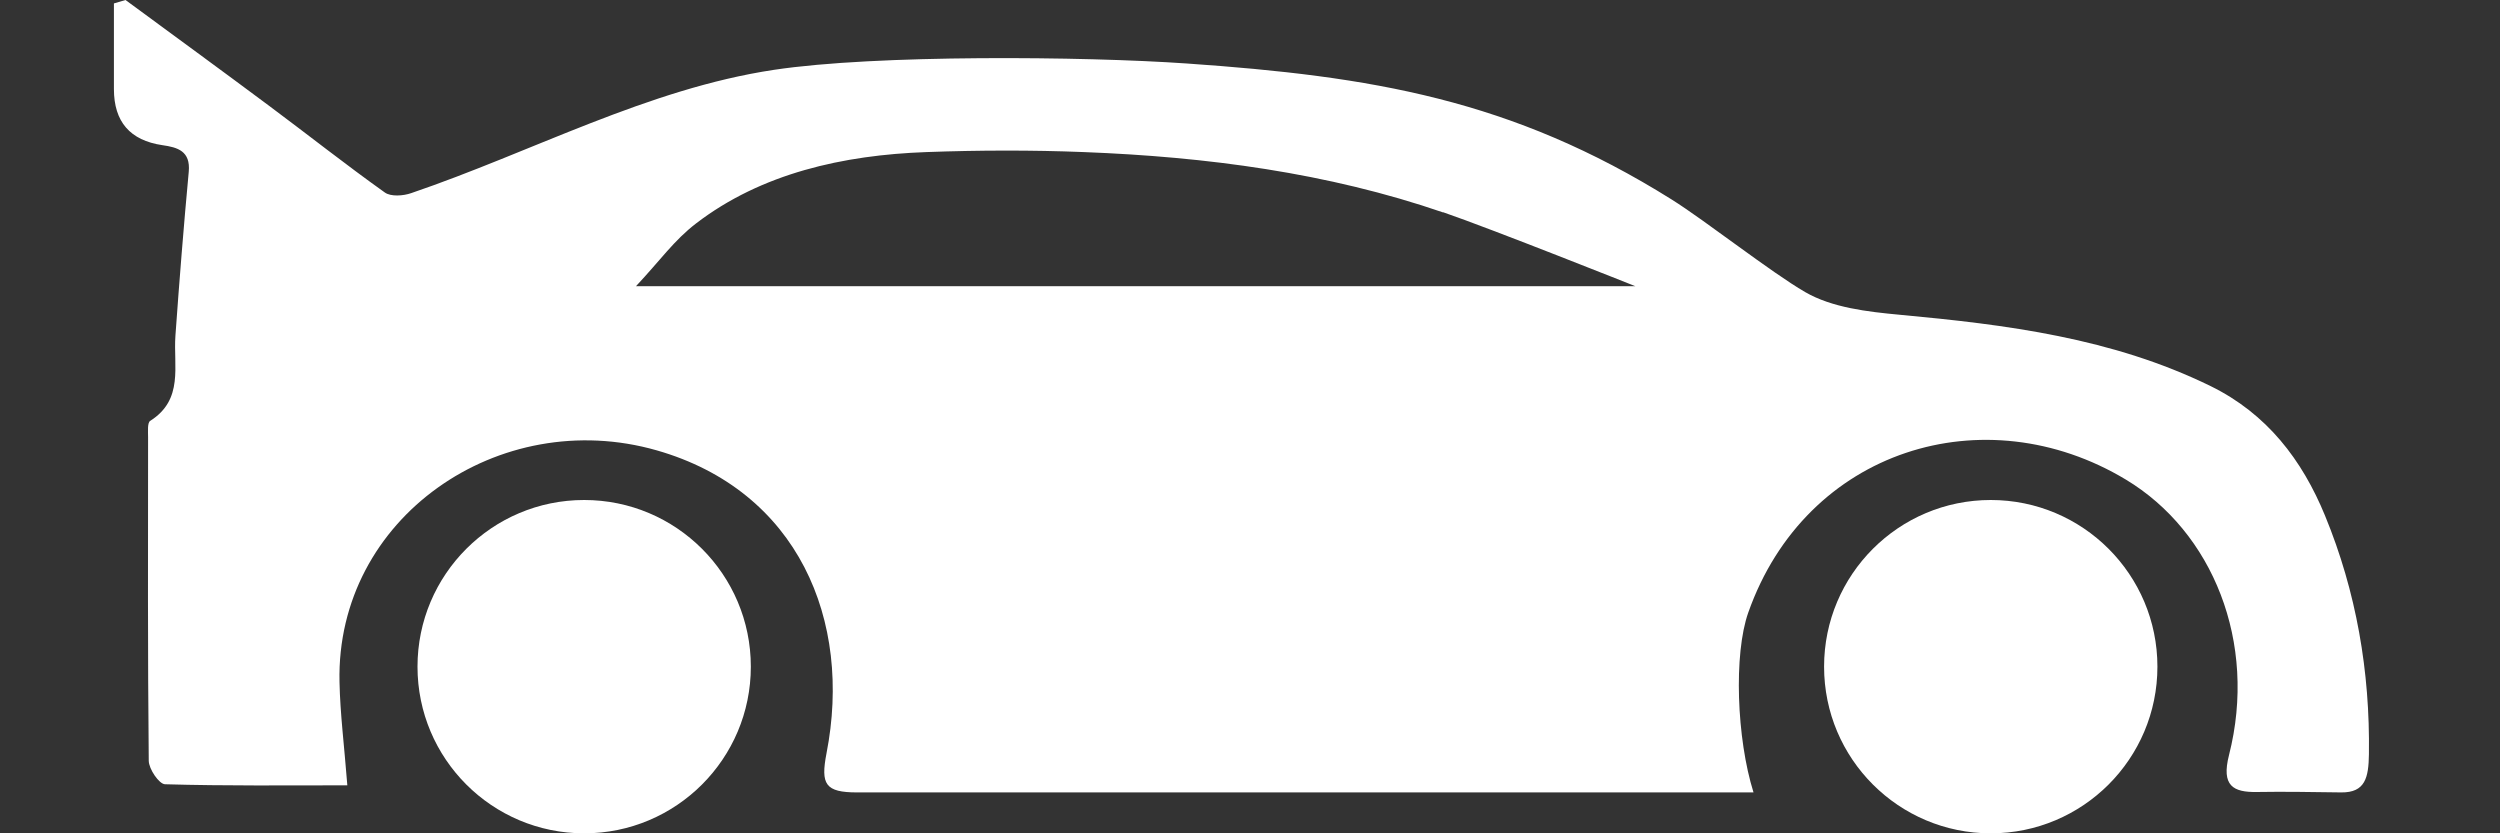 <?xml version="1.0" encoding="UTF-8"?>
<svg xmlns="http://www.w3.org/2000/svg" width="300" height="100" viewBox="0 0 300 100" fill="#FFF">
<rect x="0" y="0" width="300" height="100" fill="#333333" stroke="none"/>
<path d="m102.86,95.09c-3.83,0-4.4-.96-3.68-4.69,3.12-15.95-3.42-31.51-20.38-36.36-18.87-5.4-38.49,8.08-38.06,27.79.08,3.84.57,7.65.94,12.41-7.27,0-14.58.08-21.88-.13-.71-.02-1.94-1.83-1.95-2.82-.13-12.95-.09-25.89-.08-38.84,0-.67-.1-1.73.26-1.95,4.04-2.56,2.76-6.58,3.02-10.21.47-6.57.99-13.13,1.6-19.68.23-2.49-1.34-2.93-3.16-3.19-3.88-.57-5.82-2.81-5.82-6.73V.41c.46-.14.93-.27,1.39-.41,5.76,4.24,11.55,8.46,17.29,12.74,4.62,3.44,9.14,7.02,13.83,10.36.72.52,2.22.41,3.18.07,14.5-4.94,28.37-12.51,43.52-14.79,12.25-1.85,37.19-1.62,49.55-.76,22.11,1.54,38.95,4.28,58.17,16.32,4.08,2.56,11.88,8.71,16.02,11.11,3.23,1.87,7.47,2.36,11.33,2.72,12.85,1.19,25.53,2.79,37.32,8.56,6.77,3.32,10.99,8.87,13.73,15.54,3.76,9.13,5.41,18.72,5.27,28.63-.04,2.8-.43,4.63-3.34,4.59-3.22-.04-6.86-.11-10.09-.05-2.87.05-4.3-.74-3.36-4.43,3.44-13.53-1.97-26.8-12.38-33.06-16.92-10.18-38.38-3.68-45.31,15.96-1.76,4.99-1.4,15.1.63,21.58,0,0-107.54,0-107.54,0ZM173.17,25.49c-13.87-4.77-28.43-6.67-43.09-7.24-6.3-.25-12.63-.23-18.94,0-9.94.36-19.76,2.54-27.61,8.56-2.64,2.02-4.3,4.43-7.21,7.53h119.91s-17.21-6.86-23.05-8.87l-.02.02Z"/>
<circle cx="70.1" cy="80" r="20"/>
<circle cx="238.89" cy="80" r="20"/>
</svg>
